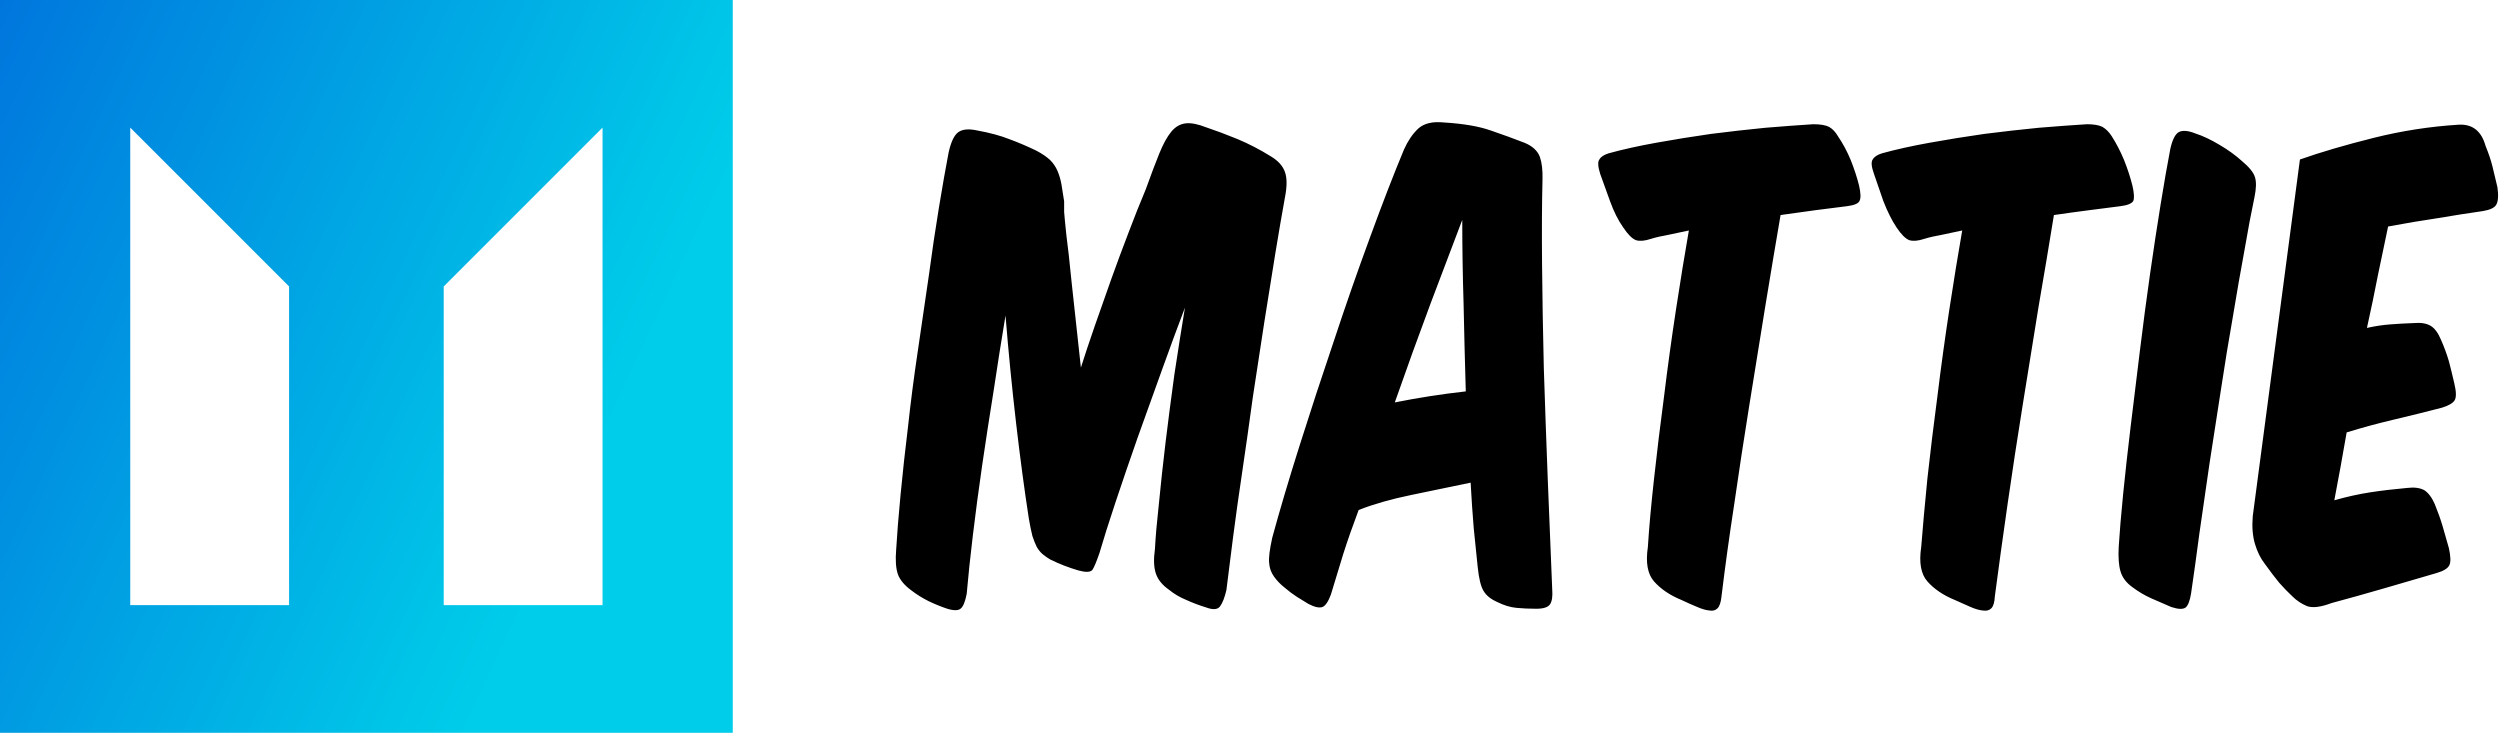 <svg data-v-423bf9ae="" xmlns="http://www.w3.org/2000/svg" viewBox="0 0 307 90" class="iconLeft"><!----><!----><!----><g data-v-423bf9ae="" id="ef8605f5-4303-42c8-b0b3-a6785b054f66" fill="#000000" transform="matrix(5.414,0,0,5.414,113.081,-12.032)"><path d="M1.92 9.38L1.92 9.38Q2.02 10.61 2.16 11.82Q2.30 13.02 2.45 13.99L2.45 13.99Q2.49 14.22 2.53 14.38Q2.58 14.53 2.63 14.63Q2.69 14.73 2.76 14.79Q2.83 14.85 2.93 14.91L2.93 14.91Q3.23 15.06 3.57 15.16L3.57 15.16Q3.82 15.23 3.89 15.15Q3.95 15.06 4.05 14.77L4.05 14.77Q4.19 14.29 4.42 13.60Q4.65 12.91 4.92 12.14Q5.19 11.38 5.47 10.61Q5.75 9.83 5.99 9.20L5.99 9.20Q5.87 9.93 5.75 10.72Q5.64 11.52 5.55 12.26Q5.46 13.01 5.40 13.64Q5.33 14.27 5.31 14.67L5.31 14.67Q5.26 15.02 5.33 15.23Q5.40 15.44 5.63 15.60L5.63 15.60Q5.80 15.74 6.02 15.83Q6.24 15.93 6.47 16.00L6.47 16.00Q6.71 16.09 6.79 15.97Q6.87 15.86 6.93 15.61L6.93 15.61Q6.99 15.12 7.08 14.42Q7.17 13.72 7.29 12.92Q7.41 12.11 7.53 11.23Q7.66 10.36 7.79 9.53Q7.92 8.71 8.04 7.97Q8.16 7.24 8.26 6.69L8.26 6.69Q8.33 6.33 8.26 6.13Q8.19 5.92 7.94 5.77L7.94 5.77Q7.57 5.54 7.19 5.38Q6.80 5.22 6.47 5.11L6.47 5.11Q6.19 5.00 6.01 5.02Q5.82 5.04 5.68 5.21Q5.54 5.38 5.41 5.70Q5.28 6.02 5.10 6.52L5.10 6.52Q4.91 6.97 4.71 7.50Q4.51 8.02 4.32 8.55Q4.13 9.09 3.95 9.60Q3.77 10.12 3.63 10.56L3.63 10.56Q3.50 9.34 3.42 8.63Q3.35 7.92 3.30 7.55Q3.26 7.17 3.25 7.03Q3.25 6.89 3.25 6.79L3.25 6.79Q3.22 6.58 3.19 6.41Q3.16 6.24 3.10 6.10Q3.04 5.96 2.93 5.85Q2.81 5.74 2.62 5.64L2.62 5.64Q2.31 5.49 2.01 5.38Q1.71 5.26 1.27 5.18L1.27 5.18Q0.99 5.12 0.85 5.22Q0.71 5.32 0.63 5.68L0.63 5.68Q0.53 6.20 0.41 6.93Q0.29 7.66 0.18 8.48Q0.06 9.31-0.07 10.19Q-0.20 11.06-0.29 11.89Q-0.39 12.71-0.46 13.44Q-0.53 14.17-0.56 14.69L-0.56 14.69Q-0.59 15.05-0.52 15.25Q-0.45 15.44-0.22 15.61L-0.22 15.61Q-0.04 15.75 0.18 15.86Q0.39 15.96 0.60 16.03L0.60 16.03Q0.83 16.10 0.91 16.02Q0.99 15.95 1.04 15.69L1.04 15.69Q1.09 15.11 1.18 14.36Q1.27 13.61 1.39 12.78Q1.51 11.96 1.65 11.09Q1.78 10.22 1.92 9.38ZM12.47 13.17L12.47 13.17Q12.50 13.72 12.54 14.20Q12.59 14.67 12.63 15.08L12.63 15.08Q12.67 15.47 12.76 15.62Q12.85 15.78 13.08 15.88L13.08 15.88Q13.30 15.99 13.51 16.01Q13.72 16.03 13.96 16.03L13.96 16.03Q14.20 16.03 14.27 15.93Q14.34 15.83 14.32 15.58L14.32 15.58Q14.27 14.41 14.22 13.11Q14.17 11.82 14.13 10.57Q14.10 9.32 14.09 8.21Q14.08 7.10 14.10 6.30L14.10 6.30Q14.11 5.98 14.04 5.78Q13.96 5.57 13.69 5.46L13.69 5.46Q13.33 5.32 12.92 5.18Q12.52 5.04 11.86 5.00L11.86 5.00Q11.48 4.96 11.28 5.14Q11.09 5.32 10.96 5.61L10.96 5.61Q10.61 6.45 10.19 7.60Q9.77 8.74 9.37 9.95Q8.96 11.16 8.59 12.33Q8.22 13.50 7.97 14.42L7.97 14.42Q7.88 14.83 7.90 14.99Q7.91 15.16 8.01 15.30Q8.11 15.44 8.25 15.55Q8.39 15.67 8.53 15.76Q8.68 15.85 8.79 15.92L8.79 15.92Q9.00 16.03 9.11 15.99Q9.21 15.95 9.30 15.71L9.30 15.71Q9.44 15.26 9.58 14.79Q9.73 14.32 9.93 13.79L9.93 13.79Q10.44 13.59 11.12 13.45Q11.80 13.31 12.47 13.17ZM10.75 11.35L10.75 11.35Q11.16 10.18 11.56 9.11Q11.96 8.05 12.28 7.21L12.28 7.21Q12.28 8.13 12.31 9.11Q12.33 10.09 12.36 11.10L12.36 11.10Q11.55 11.19 10.75 11.35ZM21 6.90L21 6.90Q21.25 6.87 21.29 6.78Q21.34 6.69 21.28 6.43L21.28 6.43Q21.21 6.15 21.09 5.85Q20.97 5.56 20.80 5.31L20.80 5.31Q20.72 5.17 20.60 5.10Q20.48 5.04 20.24 5.04L20.24 5.04Q19.77 5.07 19.16 5.12Q18.55 5.18 17.92 5.26Q17.29 5.35 16.68 5.46Q16.07 5.57 15.60 5.70L15.60 5.70Q15.44 5.75 15.39 5.84Q15.33 5.92 15.41 6.17L15.41 6.17Q15.50 6.41 15.63 6.78Q15.76 7.14 15.93 7.38L15.93 7.38Q16.09 7.62 16.22 7.67Q16.35 7.71 16.56 7.64L16.56 7.64Q16.72 7.59 16.95 7.55Q17.18 7.50 17.42 7.45L17.42 7.45Q17.28 8.25 17.13 9.23Q16.98 10.21 16.86 11.19Q16.73 12.17 16.63 13.08Q16.53 13.99 16.49 14.63L16.49 14.63Q16.41 15.16 16.63 15.41Q16.86 15.67 17.25 15.83L17.25 15.83Q17.44 15.92 17.61 15.99Q17.77 16.06 17.89 16.07Q18.00 16.09 18.07 16.02Q18.14 15.95 18.16 15.75L18.16 15.75Q18.28 14.76 18.45 13.65Q18.61 12.54 18.79 11.42Q18.97 10.29 19.15 9.19Q19.33 8.09 19.50 7.10L19.50 7.10Q19.91 7.04 20.29 6.99Q20.68 6.94 21 6.90ZM27.20 6.90L27.20 6.90Q27.45 6.87 27.50 6.78Q27.54 6.69 27.48 6.43L27.48 6.43Q27.41 6.15 27.29 5.85Q27.17 5.56 27.01 5.31L27.01 5.31Q26.92 5.17 26.80 5.10Q26.68 5.04 26.45 5.04L26.45 5.04Q25.97 5.07 25.36 5.12Q24.75 5.18 24.12 5.26Q23.49 5.35 22.88 5.46Q22.27 5.57 21.80 5.70L21.80 5.70Q21.64 5.75 21.59 5.84Q21.53 5.92 21.62 6.17L21.62 6.17Q21.70 6.41 21.83 6.78Q21.97 7.14 22.13 7.38L22.13 7.38Q22.29 7.62 22.42 7.67Q22.55 7.71 22.76 7.64L22.76 7.64Q22.92 7.59 23.15 7.55Q23.38 7.50 23.62 7.45L23.62 7.45Q23.48 8.25 23.33 9.23Q23.18 10.21 23.06 11.19Q22.93 12.17 22.83 13.08Q22.74 13.99 22.69 14.63L22.69 14.63Q22.61 15.16 22.83 15.41Q23.06 15.67 23.45 15.83L23.45 15.83Q23.65 15.92 23.81 15.99Q23.97 16.06 24.09 16.07Q24.21 16.09 24.28 16.02Q24.35 15.95 24.36 15.75L24.36 15.75Q24.49 14.76 24.65 13.65Q24.81 12.54 24.99 11.42Q25.17 10.29 25.35 9.19Q25.54 8.09 25.70 7.10L25.70 7.10Q26.11 7.04 26.50 6.99Q26.88 6.94 27.20 6.90ZM29.97 5.88L29.97 5.88Q29.75 5.68 29.46 5.51Q29.16 5.33 28.91 5.25L28.91 5.25Q28.66 5.15 28.53 5.22Q28.41 5.29 28.34 5.60L28.34 5.60Q28.24 6.12 28.12 6.86Q28 7.60 27.88 8.44Q27.76 9.28 27.65 10.18Q27.54 11.07 27.44 11.90Q27.34 12.73 27.27 13.43Q27.20 14.14 27.17 14.62L27.17 14.62Q27.15 14.98 27.21 15.18Q27.27 15.39 27.48 15.54L27.48 15.54Q27.68 15.69 27.90 15.79Q28.13 15.89 28.36 15.99L28.36 15.99Q28.60 16.07 28.69 16.00Q28.77 15.93 28.81 15.69L28.81 15.69Q28.90 15.08 29.00 14.32Q29.11 13.55 29.23 12.73Q29.36 11.90 29.49 11.05Q29.62 10.19 29.76 9.40Q29.89 8.61 30.02 7.91Q30.14 7.21 30.25 6.69L30.25 6.69Q30.31 6.40 30.26 6.24Q30.21 6.08 29.97 5.88ZM31.28 5.84L31.28 5.84L30.21 13.93Q30.18 14.29 30.26 14.56Q30.34 14.83 30.49 15.02L30.49 15.02Q30.67 15.27 30.81 15.44Q30.95 15.60 31.11 15.75L31.11 15.75Q31.25 15.89 31.44 15.97Q31.63 16.04 32.00 15.90L32.00 15.90Q32.56 15.75 33.18 15.57Q33.80 15.39 34.38 15.22L34.38 15.22Q34.62 15.15 34.67 15.04Q34.72 14.94 34.66 14.66L34.66 14.66Q34.59 14.41 34.52 14.17Q34.45 13.93 34.34 13.66L34.34 13.66Q34.24 13.43 34.10 13.34Q33.95 13.26 33.71 13.29L33.71 13.29Q33.26 13.33 32.87 13.39Q32.48 13.45 32.06 13.57L32.06 13.57Q32.13 13.20 32.20 12.82Q32.27 12.43 32.34 12.03L32.34 12.03Q32.86 11.87 33.41 11.74Q33.96 11.61 34.50 11.47L34.50 11.47Q34.73 11.40 34.79 11.30Q34.85 11.20 34.78 10.91L34.78 10.91Q34.72 10.65 34.66 10.42Q34.59 10.18 34.48 9.93L34.48 9.93Q34.38 9.69 34.24 9.61Q34.10 9.53 33.87 9.55L33.87 9.55Q33.59 9.56 33.33 9.58Q33.07 9.60 32.80 9.66L32.80 9.66Q32.94 9.03 33.05 8.46Q33.17 7.88 33.28 7.36L33.28 7.36Q33.87 7.25 34.41 7.17Q34.94 7.08 35.43 7.01L35.43 7.01Q35.67 6.97 35.73 6.87Q35.80 6.76 35.76 6.47L35.76 6.47Q35.70 6.22 35.65 6.01Q35.60 5.80 35.49 5.53L35.49 5.53Q35.35 5.03 34.89 5.05L34.89 5.05Q33.91 5.11 32.95 5.35Q31.99 5.59 31.28 5.84Z"></path></g><defs data-v-423bf9ae=""><linearGradient data-v-423bf9ae="" gradientTransform="rotate(25)" id="1cb86bb0-9761-433e-ac1b-cf6e9b22e4a4" x1="0%" y1="0%" x2="100%" y2="0%"><stop data-v-423bf9ae="" offset="0%" style="stop-color: rgb(0, 118, 221); stop-opacity: 1;"></stop><stop data-v-423bf9ae="" offset="100%" style="stop-color: rgb(0, 205, 233); stop-opacity: 1;"></stop></linearGradient></defs><g data-v-423bf9ae="" id="479d74f6-434e-43f7-b8fd-564b67893ade" transform="matrix(2.812,0,0,2.812,0,0)" stroke="none" fill="url(#1cb86bb0-9761-433e-ac1b-cf6e9b22e4a4)"><path d="M0 32h32V0H0v32zm19.377-19.492l6.936-6.936v20.855h-6.936V12.508zM5.688 5.572l6.936 6.936v13.919H5.688V5.572z"></path></g><!----></svg>
